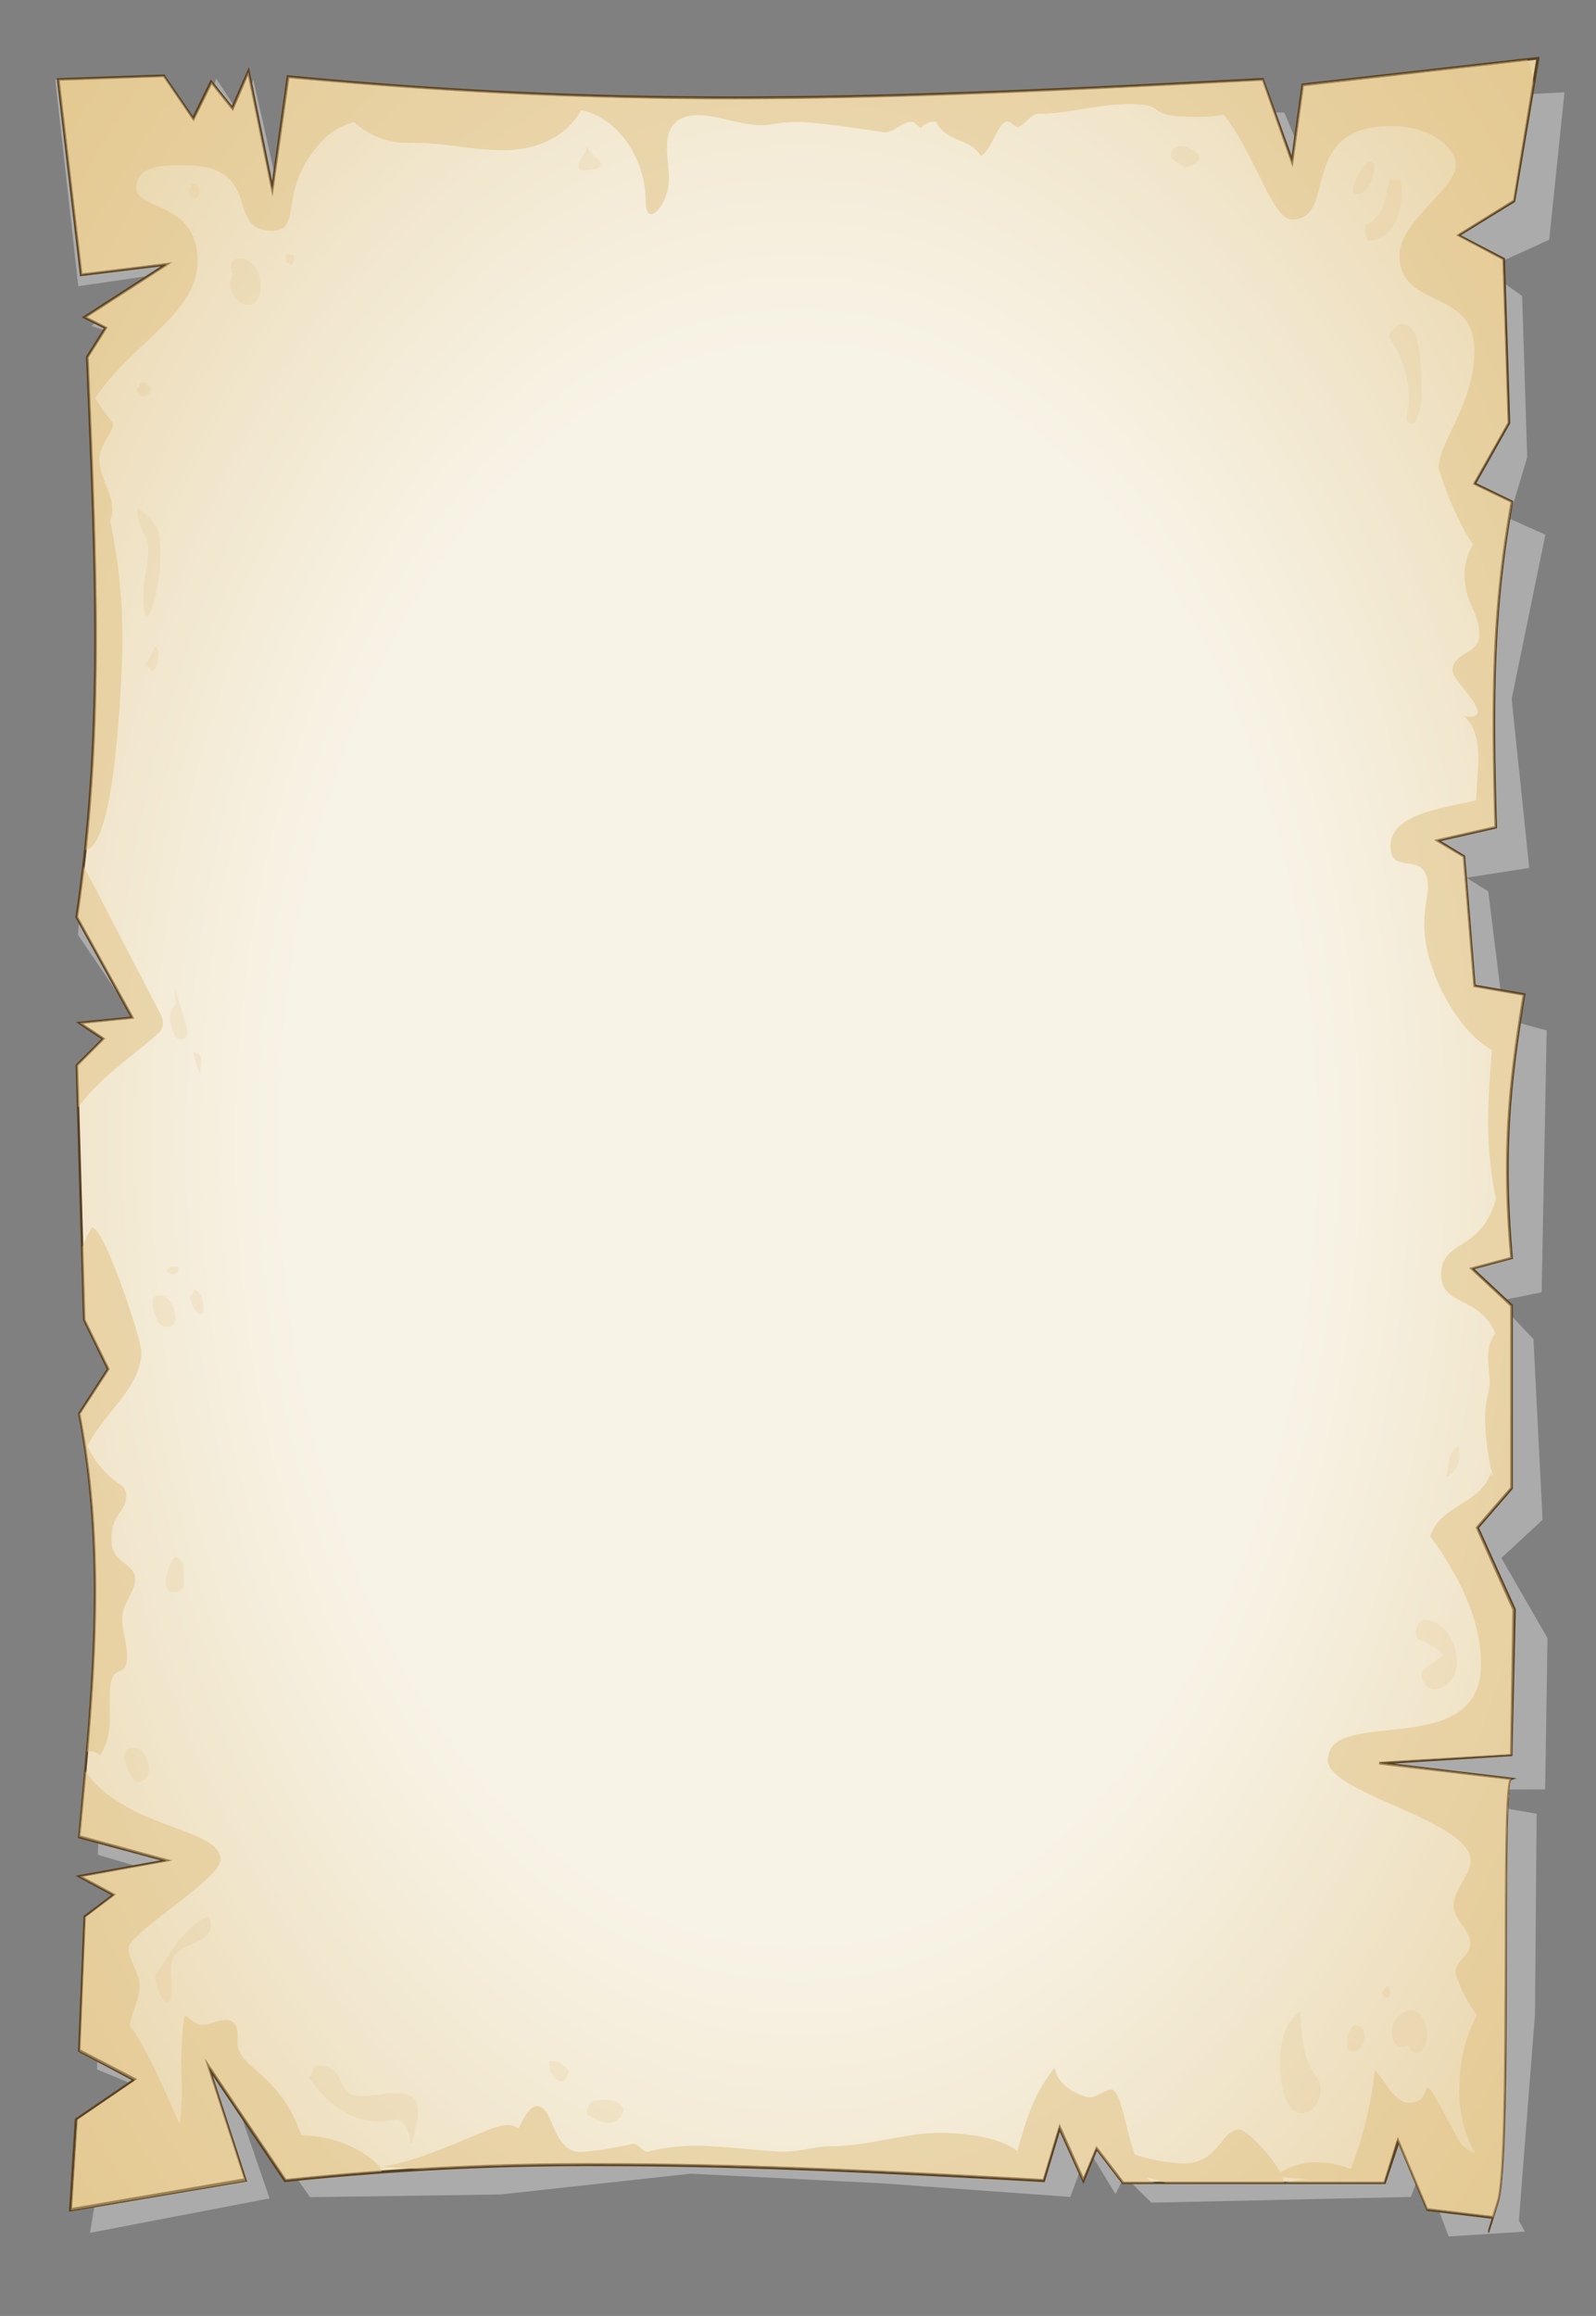 <svg xmlns="http://www.w3.org/2000/svg" xmlns:xlink="http://www.w3.org/1999/xlink" viewBox="0 0 216.87 314.63"><rect x="0" y="0" width="216.87" height="314.63" fill="#808080" stroke="none"/><defs><style>.cls-1{fill:none;}.cls-2{isolation:isolate;}.cls-3{mix-blend-mode:multiply;}.cls-4{fill:#ababab;}.cls-5{clip-path:url(#clip-path);}.cls-6{fill:#e0c080;}.cls-7{fill:#e0c181;}.cls-8{fill:#e1c182;}.cls-9{fill:#e1c283;}.cls-10{fill:#e1c285;}.cls-11{fill:#e1c386;}.cls-12{fill:#e2c387;}.cls-13{fill:#e2c488;}.cls-14{fill:#e2c589;}.cls-15{fill:#e2c58a;}.cls-16{fill:#e3c68c;}.cls-17{fill:#e3c68d;}.cls-18{fill:#e3c78e;}.cls-19{fill:#e3c78f;}.cls-20{fill:#e4c890;}.cls-21{fill:#e4c991;}.cls-22{fill:#e4c992;}.cls-23{fill:#e4ca94;}.cls-24{fill:#e5ca95;}.cls-25{fill:#e5cb96;}.cls-26{fill:#e5cb97;}.cls-27{fill:#e5cc98;}.cls-28{fill:#e6cd99;}.cls-29{fill:#e6cd9a;}.cls-30{fill:#e6ce9b;}.cls-31{fill:#e6ce9d;}.cls-32{fill:#e7cf9e;}.cls-33{fill:#e7cf9f;}.cls-34{fill:#e7d0a0;}.cls-35{fill:#e7d0a1;}.cls-36{fill:#e8d1a2;}.cls-37{fill:#e8d2a3;}.cls-38{fill:#e8d2a4;}.cls-39{fill:#e8d3a5;}.cls-40{fill:#e9d3a6;}.cls-41{fill:#e9d4a8;}.cls-42{fill:#e9d4a9;}.cls-43{fill:#e9d5aa;}.cls-44{fill:#ead5ab;}.cls-45{fill:#ead6ac;}.cls-46{fill:#ead6ad;}.cls-47{fill:#ead7ae;}.cls-48{fill:#ebd8af;}.cls-49{fill:#ebd8b0;}.cls-50{fill:#ebd9b1;}.cls-51{fill:#ebd9b2;}.cls-52{fill:#ecdab3;}.cls-53{fill:#ecdab4;}.cls-54{fill:#ecdbb5;}.cls-55{fill:#ecdbb7;}.cls-56{fill:#eddcb8;}.cls-57{fill:#eddcb9;}.cls-58{fill:#edddba;}.cls-59{fill:#edddbb;}.cls-60{fill:#eddebc;}.cls-61{fill:#eedebd;}.cls-62{fill:#eedfbe;}.cls-63{fill:#eedfbf;}.cls-64{fill:#eee0c0;}.cls-65{fill:#efe0c1;}.cls-66{fill:#efe1c2;}.cls-67{fill:#efe1c3;}.cls-68{fill:#efe2c4;}.cls-69{fill:#f0e2c5;}.cls-70{fill:#f0e3c6;}.cls-71{fill:#f0e3c7;}.cls-72{fill:#f0e4c8;}.cls-73{fill:#f0e4c9;}.cls-74{fill:#f1e5ca;}.cls-75{fill:#f1e5cb;}.cls-76{fill:#f1e6cc;}.cls-77{fill:#f1e6cd;}.cls-78{fill:#f2e7ce;}.cls-79{fill:#f2e7cf;}.cls-80{fill:#f2e8d0;}.cls-81{fill:#f2e8d1;}.cls-82{fill:#f2e9d2;}.cls-83{fill:#f3e9d3;}.cls-84{fill:#f3ead3;}.cls-85{fill:#f3ead4;}.cls-86{fill:#f3ebd5;}.cls-87{fill:#f3ebd6;}.cls-88{fill:#f4ecd7;}.cls-89{fill:#f4ecd8;}.cls-90{fill:#f4ecd9;}.cls-91{fill:#f4edda;}.cls-92{fill:#f4eddb;}.cls-93{fill:#f5eedc;}.cls-94{fill:#f5efdd;}.cls-95{fill:#f5efde;}.cls-96{fill:#f5efdf;}.cls-97{fill:#f6f0e0;}.cls-98{fill:#f6f0e1;}.cls-99{fill:#f6f1e1;}.cls-100{fill:#f6f1e2;}.cls-101{fill:#f6f1e3;}.cls-102{fill:#f6f2e4;}.cls-103{fill:#f7f2e4;}.cls-104{fill:#f7f2e5;}.cls-105{fill:#f7f3e6;}.cls-106{fill:#594224;}.cls-107{opacity:0.5;}.cls-108{opacity:0.2;}</style><clipPath id="clip-path" transform="translate(7.51 7.71)"><path class="cls-1" d="M.4,3.08,3.53,29.62l11.59-1.41L4,35.39l2.87,1.44-2.51,4C5.61,70.5,6.54,92.62,2.92,116.89l7.53,13.64-7.18.72,3.24,2.15L2.92,137l1,34.62,3.26,6.67-3.95,6.1c3.84,19.78,1.72,38.88,0,57.45l11.85,3.23L3.27,247.21l4.67,2.51-3.92,3-.75,18.23,7.54,3.94-7.89,5.39-.79,12.3,23.76-4-5-15.44L31.28,288.5c31.47-3.43,62.34-2.26,103,0l2.15-7.18,3.23,7.18,1.8-4.31,3.59,4.67h35.54l1.79-5.75,4,9.34,9,1.07s-1.65,5.46.72-2.15c1.86-6,.39-57,1.79-57.44l-18-2.16,18-1.07.36-19.75-5-11.13,4.66-5.38V169.66l-5.38-5,5.38-1.44c-1.2-13.52-.47-22.79,1.7-35.81l-6.73-1.17-1.43-17.59-3.59-2.16,7.9-1.79c-.53-18.2-.36-29.87,2.21-44.23L192.83,58l4.67-8.26-.71-22.26-6.11-3.23,7.54-4.67L201.45.21,169.5,3.8l-1.44,10.41L164.11,3.08C112.38,5.76,79.59,7.19,31.63,2.72L29.49,18,26.25,2,24.1,7,21.22,3.44l-2.44,5-4-5.84Z"/></clipPath></defs><g class="cls-2"><g id="Layer_2" data-name="Layer 2"><g id="Layer_1-2" data-name="Layer 1"><g class="cls-3"><polygon class="cls-4" points="7.51 10.84 10.64 38.88 22.54 37.14 12.41 44.28 16.32 45.55 13.59 49.74 15.05 75.25 12.82 100.97 10.59 126.99 19.72 140.48 13.14 142.28 16.98 143.4 11.52 146.87 13.45 181.72 17.66 188.5 12.36 194.5 14.22 223.23 13.3 251.98 24.75 255.34 13.99 258.52 19.26 259.77 13.61 262.77 13.19 281.13 22.58 285.04 14.34 290.9 12.22 303.34 36.63 298.66 31.37 283.35 42.14 298.49 67.96 298.13 93.88 295.3 119.83 296.61 145.44 298.46 147.84 291.94 151.58 298.06 152.8 295.63 156.47 299.24 191.71 298.46 193.27 294.34 196.85 303.83 207.21 303.17 206.39 301.67 208.58 273.64 208.8 246.4 189.71 243.15 209.96 243.1 210.28 222.55 204.01 211.66 209.61 206.47 208.37 181.92 203.49 176.77 209.48 175.56 210.17 139.99 204.37 138.4 202.23 121.1 199.27 119.24 207.8 117.91 205.41 94.96 209.99 72.64 205.03 70.42 207.52 62.13 206.83 40.21 201.73 36.57 210.51 32.57 212.59 12.54 179.92 14.24 179 26.08 174.53 15.3 148.04 14.72 121.09 15.39 94.17 14.18 67.23 13.73 39.49 10.78 38.18 27.53 34.43 10.83 32.67 15.72 29.38 10.67 27.12 17.55 22.79 11.83 7.51 10.84"/></g><g class="cls-5"><rect class="cls-6" x="7.91" y="7.92" width="201.05" height="298.78"/><polygon class="cls-6" points="108.44 6.92 209.96 6.92 209.96 307.69 6.91 307.69 6.91 6.92 108.44 6.92"/><polygon class="cls-7" points="108.44 6.92 209.96 6.92 209.96 307.69 6.91 307.69 6.91 6.92 108.44 6.92"/><polygon class="cls-8" points="108.44 6.92 209.96 6.92 209.96 307.69 6.91 307.69 6.91 6.92 108.44 6.92"/><polygon class="cls-9" points="108.44 6.92 209.96 6.92 209.96 307.69 6.91 307.69 6.91 6.92 108.44 6.92"/><polygon class="cls-10" points="108.44 6.92 209.96 6.92 209.96 307.69 6.91 307.69 6.91 6.92 108.44 6.92"/><polygon class="cls-11" points="108.44 6.92 209.96 6.92 209.96 307.69 6.91 307.69 6.91 6.92 108.44 6.92"/><polygon class="cls-12" points="108.44 6.92 209.96 6.92 209.96 307.69 6.91 307.69 6.91 6.92 108.44 6.92"/><polygon class="cls-13" points="108.44 6.92 209.96 6.92 209.96 307.69 6.91 307.69 6.91 6.92 108.44 6.92"/><polygon class="cls-14" points="108.44 6.92 209.96 6.92 209.96 307.69 6.91 307.69 6.91 6.92 108.44 6.92"/><polygon class="cls-15" points="108.44 6.92 209.96 6.92 209.96 307.69 6.91 307.69 6.91 6.92 108.44 6.92"/><polygon class="cls-16" points="108.44 6.92 209.96 6.92 209.96 307.69 6.91 307.69 6.91 6.92 108.44 6.92"/><polygon class="cls-17" points="108.44 6.92 209.96 6.92 209.96 307.69 6.91 307.69 6.91 6.92 108.44 6.92"/><polygon class="cls-18" points="108.44 6.92 209.96 6.92 209.96 307.69 6.91 307.69 6.91 6.92 108.44 6.92"/><polygon class="cls-19" points="108.44 6.92 209.96 6.92 209.96 307.69 6.91 307.69 6.91 6.92 108.44 6.92"/><polygon class="cls-20" points="108.44 6.92 209.96 6.92 209.96 307.69 6.91 307.69 6.91 6.92 108.44 6.92"/><polygon class="cls-21" points="108.44 6.92 209.96 6.92 209.96 307.69 6.91 307.69 6.91 6.92 108.44 6.92"/><polygon class="cls-22" points="108.44 6.92 209.96 6.92 209.96 307.69 6.91 307.69 6.91 6.92 108.44 6.92"/><polygon class="cls-23" points="108.44 6.92 209.96 6.92 209.96 307.69 6.91 307.69 6.91 6.92 108.44 6.92"/><polygon class="cls-24" points="108.44 6.92 209.96 6.92 209.96 307.69 6.91 307.69 6.91 6.92 108.44 6.92"/><polygon class="cls-25" points="108.44 6.92 209.96 6.92 209.96 307.69 6.91 307.69 6.91 6.92 108.44 6.92"/><polygon class="cls-26" points="108.44 6.92 209.96 6.92 209.96 307.69 6.91 307.69 6.91 6.92 108.44 6.92"/><polygon class="cls-27" points="108.44 6.92 209.96 6.92 209.96 307.69 6.91 307.69 6.91 6.92 108.44 6.92"/><polygon class="cls-28" points="108.44 6.92 209.96 6.92 209.96 307.69 6.91 307.69 6.91 6.92 108.44 6.92"/><polygon class="cls-29" points="108.44 6.92 209.96 6.92 209.96 307.69 6.91 307.69 6.91 6.92 108.44 6.92"/><path class="cls-30" d="M100.93-.79H202.45v297.6h4.75q-2.32,3.93-4.75,7.69V300H-.6v4.52q-2.43-3.76-4.75-7.69H-.6Z" transform="translate(7.51 7.71)"/><path class="cls-31" d="M100.93-.79H202.45v296.6h4q-2.3,3.92-4.72,7.65V300H.08v3.48q-2.41-3.73-4.72-7.65h4V-.79Z" transform="translate(7.51 7.71)"/><path class="cls-32" d="M100.93-.79H201.09v-6q2.4,3.72,4.69,7.6h-3.33v294h3.33q-2.28,3.89-4.69,7.59V300H.76v2.43q-2.4-3.71-4.69-7.59H-.6V.81H-3.93Q-1.65-3.07.76-6.79v6Z" transform="translate(7.51 7.71)"/><path class="cls-33" d="M100.93-.79h99.48V-5.74q2.4,3.69,4.66,7.54h-2.62v292h2.62q-2.26,3.85-4.66,7.54V300H1.44v1.38q-2.38-3.67-4.66-7.54H-.6V1.8H-3.22Q-1-2.06,1.44-5.74v5Z" transform="translate(7.51 7.71)"/><path class="cls-34" d="M100.93-.79h98.8v-3.9q4.76,7.32,9,15.32h-6.31V285h6.31q-4.29,8-9,15.31V300H2.12v.33Q-2.62,293-6.9,285H-.6V10.63H-6.9q4.26-8,9-15.32v3.9Z" transform="translate(7.51 7.71)"/><path class="cls-35" d="M100.93-.79h98.13V-3.65c3.13,4.85,6.13,9.93,8.95,15.21h-5.56v272.5H208c-2.82,5.29-5.82,10.36-8.95,15.21-1.57,2.42-3.18,4.79-4.82,7.09V300H7.62v6.38c-1.65-2.3-3.25-4.67-4.83-7.09Q-1.92,292-6.16,284.06H-.6V11.56H-6.16q4.25-7.92,9-15.21V-.79Z" transform="translate(7.51 7.71)"/><path class="cls-36" d="M100.93-.79h97.45V-2.6q4.68,7.22,8.89,15.11h-4.82V283.12h4.82q-4.2,7.88-8.89,15.1-2.34,3.61-4.79,7V300H8.26v5.29q-2.45-3.43-4.79-7Q-1.2,291-5.42,283.12H-.6V12.51H-5.42Q-1.2,4.62,3.47-2.6V-.79Z" transform="translate(7.51 7.71)"/><path class="cls-37" d="M100.93-.79H197.7v-.76q4.63,7.16,8.83,15h-4.08V282.18h4.08q-4.18,7.81-8.83,15c-1.55,2.38-3.13,4.72-4.75,7V300H8.9v4.19c-1.62-2.27-3.2-4.61-4.75-7q-4.65-7.17-8.83-15H-.6V13.45H-4.68q4.19-7.83,8.83-15v.76Z" transform="translate(7.51 7.71)"/><path class="cls-38" d="M100.93-.79H192.3V-7.45c1.61,2.26,3.19,4.57,4.72,6.94q4.62,7.13,8.77,14.9h-3.34V281.24h3.34Q201.65,289,197,296.13c-1.53,2.37-3.11,4.69-4.72,6.95V300H9.55v3.1q-2.42-3.39-4.72-6.95Q.22,289-3.94,281.24H-.6V14.39H-3.94Q.22,6.62,4.83-.51,7.14-4.07,9.55-7.45V-.79Z" transform="translate(7.51 7.71)"/><path class="cls-39" d="M100.93-.79h90.73V-6.36q2.4,3.36,4.69,6.9,4.58,7.07,8.71,14.79h-2.61v265h2.61q-4.12,7.72-8.71,14.79-2.29,3.54-4.69,6.9v-2H10.19v2c-1.59-2.24-3.16-4.54-4.68-6.9Q.92,288-3.21,280.29H-.6v-265H-3.21Q.92,7.62,5.51.54C7-1.82,8.6-4.12,10.19-6.36V-.79Z" transform="translate(7.51 7.71)"/><path class="cls-40" d="M100.93-.79H191V-5.26c1.59,2.22,3.14,4.51,4.66,6.85,3,4.67,5.91,9.58,8.64,14.68h-1.86V279.35h1.86Q200.22,287,195.67,294q-2.28,3.51-4.66,6.84V300H10.84v.9Q8.46,297.55,6.19,294q-4.56-7-8.65-14.69H-.6V16.27H-2.46c2.73-5.1,5.61-10,8.65-14.68C7.7-.75,9.25-3,10.84-5.26V-.79Z" transform="translate(7.51 7.71)"/><path class="cls-41" d="M100.93-.79h89.44V-4.17q2.35,3.32,4.62,6.8,4.51,7,8.59,14.58h-1.13v261.2h1.13Q199.52,286,195,293c-3,4.64-6.16,9.07-9.45,13.25V300H16.31v6.26C13,302.06,9.87,297.63,6.87,293S1,283.48-1.72,278.41H-.6V17.21H-1.72Q2.34,9.61,6.87,2.63q2.25-3.48,4.61-6.8V-.79Z" transform="translate(7.51 7.71)"/><path class="cls-42" d="M100.93-.79h88.79V-3.07q2.35,3.29,4.59,6.75,4.49,6.91,8.52,14.47h-.38V277.47h.38q-4,7.54-8.52,14.48t-9.38,13.15V300h-168v5.12Q12,298.88,7.54,292T-1,277.47H-.6V18.15H-1q4-7.54,8.52-14.47c1.5-2.31,3-4.56,4.59-6.75V-.79Z" transform="translate(7.51 7.71)"/><path class="cls-43" d="M100.93-.79h88.15V-2q2.32,3.27,4.55,6.69,4.45,6.87,8.47,14.38c1.33,2.5,2.63,5,3.89,7.64h-3.54V268.88H206q-1.89,3.9-3.89,7.65-4,7.5-8.47,14.37T184.33,304v-4H17.53v4q-4.86-6.18-9.31-13.06T-.24,276.53q-2-3.75-3.89-7.65H-.6V26.74H-4.13c1.25-2.6,2.55-5.14,3.89-7.64q4-7.5,8.46-14.38Q10.44,1.3,12.77-2V-.79Z" transform="translate(7.51 7.71)"/><path class="cls-44" d="M100.93-.79h82.78v-6.4q4.83,6.14,9.25,13A209.25,209.25,0,0,1,208.85,35.5h-6.4V260.12h6.4A208.71,208.71,0,0,1,193,289.85q-4.43,6.82-9.25,13V300H18.14v2.84q-4.82-6.15-9.24-13A206.71,206.71,0,0,1-7,260.12H-.6V35.5H-7A207.24,207.24,0,0,1,8.9,5.77q4.41-6.81,9.24-13v6.4Z" transform="translate(7.51 7.71)"/><path class="cls-45" d="M100.93-.79H183.1V-6Q187.89,0,192.28,6.82a206.7,206.7,0,0,1,15.77,29.51h-5.6v223h5.6a207.78,207.78,0,0,1-15.77,29.51q-4.38,6.76-9.18,12.87V300H18.75v1.7q-4.78-6.1-9.17-12.87A206.81,206.81,0,0,1-6.2,259.3H-.6v-223H-6.2A205.73,205.73,0,0,1,9.58,6.82Q14,.06,18.75-6V-.79Z" transform="translate(7.51 7.71)"/><path class="cls-46" d="M100.93-.79h81.56V-4.91q4.75,6.06,9.11,12.78a205.19,205.19,0,0,1,15.66,29.29h-4.81V258.47h4.81a205.19,205.19,0,0,1-15.66,29.29q-4.35,6.72-9.11,12.77V300H19.36v.55q-4.75-6-9.11-12.77A205.19,205.19,0,0,1-5.41,258.47H-.6V37.16H-5.41A205.19,205.19,0,0,1,10.25,7.87Q14.6,1.15,19.36-4.91V-.79Z" transform="translate(7.51 7.71)"/><path class="cls-47" d="M100.93-.79h80.95v-3q4.73,6,9,12.68A203.18,203.18,0,0,1,206.46,38h-4V257.64h4a202.65,202.65,0,0,1-15.54,29.07q-4.32,6.68-9,12.68c-1.57,2-3.17,3.95-4.8,5.83V300H24.78v5.24c-1.64-1.88-3.24-3.83-4.81-5.83q-4.71-6-9-12.68A202.65,202.65,0,0,1-4.61,257.64h4V38h-4A203.18,203.18,0,0,1,10.93,8.91q4.32-6.66,9-12.68v3Z" transform="translate(7.51 7.71)"/><path class="cls-48" d="M100.93-.79h80.34V-2.62q4.68,6,9,12.58a201.67,201.67,0,0,1,15.43,28.85h-3.22v218h3.22a201.26,201.26,0,0,1-15.43,28.86q-4.28,6.61-9,12.58-2.34,3-4.77,5.79V300H25.35V304q-2.43-2.81-4.77-5.79-4.68-6-9-12.58A201.22,201.22,0,0,1-3.81,256.81H-.6v-218H-3.81A201.64,201.64,0,0,1,11.61,10q4.29-6.62,9-12.58V-.79Z" transform="translate(7.51 7.71)"/><path class="cls-49" d="M100.93-.79h79.73v-.69q4.65,5.91,8.9,12.48a199.79,199.79,0,0,1,15.31,28.64h-2.42V256h2.42a199.13,199.13,0,0,1-15.31,28.63q-4.25,6.57-8.9,12.49-2.31,3-4.73,5.74V300h-150v2.87c-1.61-1.86-3.18-3.77-4.73-5.74q-4.65-5.91-8.9-12.49A201.13,201.13,0,0,1-3,256H-.6V39.64H-3A201.8,201.8,0,0,1,12.29,11q4.25-6.55,8.9-12.48v.69Z" transform="translate(7.51 7.71)"/><path class="cls-50" d="M100.93-.79h74.42V-6c1.6,1.84,3.17,3.75,4.7,5.7q4.6,5.86,8.84,12.39a200.13,200.13,0,0,1,15.19,28.41h-1.63v214.7h1.63a199.59,199.59,0,0,1-15.19,28.41q-4.23,6.53-8.84,12.4-2.3,2.92-4.7,5.7V300H26.5v1.69q-2.4-2.78-4.7-5.7-4.61-5.88-8.83-12.4A198.59,198.59,0,0,1-2.22,255.16H-.6V40.46H-2.22A199.12,199.12,0,0,1,13,12.05Q17.18,5.54,21.8-.34C23.33-2.29,24.9-4.2,26.5-6V-.79Z" transform="translate(7.51 7.71)"/><path class="cls-51" d="M100.93-.79h73.85V-4.86q2.39,2.75,4.66,5.66,4.58,5.82,8.77,12.3a197.58,197.58,0,0,1,15.07,28.19h-.83v213h.83a197.16,197.16,0,0,1-15.07,28.2,156.73,156.73,0,0,1-18.27,23.26V300h-138v5.81a156.07,156.07,0,0,1-18.27-23.26,198.17,198.17,0,0,1-15.07-28.2H-.6v-213h-.83A198.59,198.59,0,0,1,13.64,13.1Q17.84,6.63,22.41.8C23.93-1.14,25.49-3,27.07-4.86V-.79Z" transform="translate(7.51 7.71)"/><path class="cls-52" d="M100.93-.79h73.28V-3.67c1.57,1.81,3.11,3.69,4.62,5.61,3,3.85,5.93,7.93,8.7,12.2a197.2,197.2,0,0,1,15,28h0V253.51h0a197.08,197.08,0,0,1-15,28,154.83,154.83,0,0,1-18.13,23.08V300H32.45v4.58a154.83,154.83,0,0,1-18.13-23.08,196,196,0,0,1-14.95-28h0V42.12h0a196.16,196.16,0,0,1,15-28C17.09,9.87,20,5.79,23,1.94c1.51-1.92,3.06-3.8,4.63-5.61V-.79Z" transform="translate(7.51 7.71)"/><path class="cls-53" d="M100.93-.79h67.94V-7.71a154.06,154.06,0,0,1,18,22.9A193.12,193.12,0,0,1,201.69,43q3.27,7.48,6.09,15.46h-5.33v178.8h5.33q-2.81,8-6.09,15.47a193.65,193.65,0,0,1-14.84,27.76,154.06,154.06,0,0,1-18,22.9V300H33v3.36a154.72,154.72,0,0,1-18-22.9A194.65,194.65,0,0,1,.16,252.68q-3.28-7.49-6.08-15.47H-.6V58.41H-5.92Q-3.13,50.45.16,43A194.11,194.11,0,0,1,15,15.19,154.72,154.72,0,0,1,33-7.71V-.79Z" transform="translate(7.51 7.71)"/><path class="cls-54" d="M100.93-.79h67.4v-5.7a152.27,152.27,0,0,1,17.84,22.73A192.6,192.6,0,0,1,200.9,43.78c2.16,4.94,4.18,10.07,6,15.34h-4.49V236.51h4.49q-2.79,7.91-6,15.34a193.14,193.14,0,0,1-14.73,27.54,152.17,152.17,0,0,1-17.84,22.72V300H33.52v2.13a152.82,152.82,0,0,1-17.84-22.72A192.11,192.11,0,0,1,1,251.85q-3.25-7.42-6-15.34H-.6V59.12H-5.08c1.85-5.27,3.87-10.4,6-15.34A191.57,191.57,0,0,1,15.68,16.24,152.92,152.92,0,0,1,33.52-6.49v5.7Z" transform="translate(7.51 7.71)"/><path class="cls-55" d="M100.93-.79h66.86V-5.26A152.15,152.15,0,0,1,185.5,17.28,191.56,191.56,0,0,1,200.1,44.6q3.22,7.36,6,15.22h-3.64v176h3.64q-2.76,7.84-6,15.22a191.56,191.56,0,0,1-14.6,27.32,151.63,151.63,0,0,1-17.71,22.54V300H34.05v.9a151.59,151.59,0,0,1-17.7-22.54A191.56,191.56,0,0,1,1.75,251q-3.22-7.36-6-15.22H-.6v-176H-4.24q2.76-7.84,6-15.22a191.56,191.56,0,0,1,14.6-27.32A152.1,152.1,0,0,1,34.05-5.26V-.79Z" transform="translate(7.51 7.71)"/><path class="cls-56" d="M100.93-.79h66.33V-4a150.35,150.35,0,0,1,17.56,22.36,190.05,190.05,0,0,1,14.49,27.1q3.19,7.31,5.94,15.1h-2.8V235.1h2.8q-2.75,7.78-5.94,15.1a189.93,189.93,0,0,1-14.49,27.09,151,151,0,0,1-17.56,22.37c-1.57,1.64-3.18,3.23-4.81,4.76V300H39.4v4.44c-1.62-1.53-3.23-3.12-4.81-4.76A151,151,0,0,1,17,277.29,190.94,190.94,0,0,1,2.54,250.2q-3.19-7.32-5.94-15.1H-.6V60.53H-3.4q2.74-7.78,5.94-15.1A190.05,190.05,0,0,1,17,18.33,150.35,150.35,0,0,1,34.59-4V-.79Z" transform="translate(7.51 7.71)"/><path class="cls-57" d="M100.93-.79h65.79v-2a148.46,148.46,0,0,1,17.42,22.18c10.65,16.43,19.26,36,25.22,57.73h-6.91v141.4h6.91c-6,21.73-14.57,41.3-25.22,57.74a149,149,0,0,1-17.42,22.18q-2.34,2.44-4.77,4.72V300H39.9v3.17c-1.61-1.52-3.21-3.09-4.77-4.72a149.62,149.62,0,0,1-17.42-22.18c-10.65-16.44-19.27-36-25.22-57.74H-.6V77.11H-7.51c5.95-21.73,14.57-41.3,25.22-57.73A149.11,149.11,0,0,1,35.13-2.8v2Z" transform="translate(7.51 7.71)"/><path class="cls-58" d="M100.93-.79h65.26v-.79a148.2,148.2,0,0,1,17.27,22c10.57,16.3,19.11,35.71,25,57.27h-6V217.94h6c-5.91,21.55-14.45,41-25,57.27a148.1,148.1,0,0,1-17.27,22,121,121,0,0,1-9.63,9V300H45.29v6.24a121,121,0,0,1-9.63-9,148.76,148.76,0,0,1-17.27-22C7.83,258.9-.72,239.49-6.63,217.94h6V77.69h-6c5.91-21.56,14.46-41,25-57.27a148.86,148.86,0,0,1,17.27-22v.79Z" transform="translate(7.51 7.71)"/><path class="cls-59" d="M100.93-.79h60V-5c1.58,1.49,3.16,3,4.69,4.65a146.49,146.49,0,0,1,17.14,21.82c10.47,16.16,19,35.41,24.81,56.79h-5.15v139.1h5.15c-5.86,21.38-14.34,40.63-24.81,56.8A146.91,146.91,0,0,1,165.65,296a119,119,0,0,1-9.54,8.95V300H45.74v4.94A119,119,0,0,1,36.2,296a146.21,146.21,0,0,1-17.13-21.81C8.59,258,.12,238.74-5.74,217.36H-.6V78.26H-5.74C.12,56.88,8.59,37.63,19.07,21.47A145.79,145.79,0,0,1,36.2-.35C37.74-2,39.3-3.51,40.9-5V-.79Z" transform="translate(7.51 7.71)"/><path class="cls-60" d="M100.93-.79h59.53V-3.73c1.58,1.48,3.13,3,4.66,4.61a146.28,146.28,0,0,1,17,21.63c10.38,16,18.79,35.13,24.6,56.33h-4.26v138h4.26c-5.81,21.2-14.22,40.29-24.6,56.32a146.38,146.38,0,0,1-17,21.64,120.6,120.6,0,0,1-9.47,8.87V300H46.2v3.64a118.75,118.75,0,0,1-9.46-8.87,145.77,145.77,0,0,1-17-21.64C9.36,257.08,1,238-4.86,216.79H-.6V78.84H-4.86C1,57.64,9.36,38.55,19.74,22.51A145.67,145.67,0,0,1,36.74.88c1.52-1.6,3.08-3.13,4.66-4.61V-.79Z" transform="translate(7.51 7.71)"/><path class="cls-61" d="M100.93-.79h54.26V-6.7a120.66,120.66,0,0,1,9.39,8.8,144.34,144.34,0,0,1,16.85,21.46c10.3,15.9,18.64,34.83,24.4,55.86h-3.38V216.21h3.38c-5.76,21-14.1,40-24.4,55.85a143.83,143.83,0,0,1-16.85,21.46,116.93,116.93,0,0,1-9.39,8.8V300H46.66v2.34a116.93,116.93,0,0,1-9.39-8.8,144.48,144.48,0,0,1-16.85-21.46C10.12,256.17,1.78,237.23-4,216.21H-.6V79.42H-4c5.76-21,14.1-40,24.4-55.86A145,145,0,0,1,37.27,2.1a120.66,120.66,0,0,1,9.39-8.8V-.79Z" transform="translate(7.51 7.71)"/><path class="cls-62" d="M100.93-.79h53.81V-5.4A118.57,118.57,0,0,1,164,3.33a142.45,142.45,0,0,1,16.71,21.28C191,40.37,199.23,59.15,204.94,80h-2.49V215.63h2.49c-5.71,20.85-14,39.62-24.19,55.39A142.36,142.36,0,0,1,164,292.29a116.72,116.72,0,0,1-9.3,8.73v-1H47.12v1a116.83,116.83,0,0,1-9.31-8.73A143,143,0,0,1,21.1,271C10.88,255.25,2.62,236.48-3.1,215.63H-.6V80H-3.1c5.72-20.84,14-39.62,24.2-55.38A143.1,143.1,0,0,1,37.81,3.33,118.69,118.69,0,0,1,47.12-5.4V-.79Z" transform="translate(7.51 7.71)"/><path class="cls-63" d="M100.93-.79h53.35V-4.1a118.5,118.5,0,0,1,9.23,8.66,143,143,0,0,1,16.57,21.09c10.12,15.63,18.32,34.25,24,54.91h-1.61v134.5h1.61c-5.66,20.67-13.86,39.28-24,54.91a141.91,141.91,0,0,1-16.57,21.09,116.62,116.62,0,0,1-9.23,8.66q-2.39,2-4.82,3.81V300H52.4v3.55c-1.64-1.21-3.24-2.48-4.83-3.81a116.62,116.62,0,0,1-9.23-8.66A141.21,141.21,0,0,1,21.78,270c-10.13-15.63-18.32-34.24-24-54.91H-.6V80.56H-2.21c5.67-20.66,13.86-39.28,24-54.91A142.24,142.24,0,0,1,38.34,4.56,118.5,118.5,0,0,1,47.57-4.1V-.79Z" transform="translate(7.51 7.71)"/><path class="cls-64" d="M100.93-.79h52.89v-2A114.5,114.5,0,0,1,163,5.78,141.14,141.14,0,0,1,179.4,26.7c10,15.5,18.16,34,23.78,54.44h-.73V214.48h.73c-5.62,20.49-13.74,39-23.78,54.44s-22,28-35.28,36.71V300H57.73v5.65C44.45,297,32.5,284.42,22.46,268.92S4.29,235-1.33,214.48H-.6V81.14h-.73C4.29,60.65,12.42,42.2,22.46,26.7A139.79,139.79,0,0,1,38.88,5.78,114.5,114.5,0,0,1,48-2.79v2Z" transform="translate(7.51 7.71)"/><path class="cls-65" d="M100.93-.79h52.44v-.7A116,116,0,0,1,162.44,7a139.86,139.86,0,0,1,16.28,20.74c9.95,15.36,18,33.65,23.57,54a239.93,239.93,0,0,1,6.42,31.87h-6.26V182h6.26a239.76,239.76,0,0,1-6.42,31.88c-5.56,20.31-13.62,38.6-23.57,54s-21.81,27.79-35,36.39V300H58.1v4.29c-13.16-8.6-25-21-35-36.39s-18-33.66-23.57-54A238.18,238.18,0,0,1-6.85,182H-.6V113.59H-6.85A238.34,238.34,0,0,1-.44,81.72c5.56-20.32,13.62-38.61,23.57-54A139.25,139.25,0,0,1,39.42,7a112.58,112.58,0,0,1,9.07-8.5v.7Z" transform="translate(7.51 7.71)"/><path class="cls-66" d="M100.93-.79h42.44V-7.28c13,8.52,24.8,20.84,34.67,36.07s17.85,33.37,23.37,53.5a237.47,237.47,0,0,1,6.35,31.6h-5.31v67.85h5.31a237.64,237.64,0,0,1-6.35,31.59c-5.52,20.14-13.51,38.27-23.37,53.5s-21.62,27.55-34.67,36.07V300H58.47v2.92c-13-8.52-24.79-20.84-34.66-36.07S6,233.47.44,213.33a239.24,239.24,0,0,1-6.36-31.59H-.6V113.89H-5.92A239.07,239.07,0,0,1,.44,82.29C6,62.16,13.94,44,23.81,28.79S45.43,1.24,58.47-7.28V-.79Z" transform="translate(7.51 7.71)"/><path class="cls-67" d="M100.93-.79H143V-5.92c12.94,8.45,24.58,20.66,34.36,35.76C196.92,60,209,101.74,209,147.81s-12.1,87.79-31.66,118c-9.78,15.1-21.42,27.32-34.36,35.76V300H58.85v1.56c-12.93-8.44-24.58-20.66-34.36-35.76-19.56-30.18-31.66-71.9-31.66-118S4.93,60,24.49,29.84C34.27,14.74,45.92,2.53,58.85-5.92V-.79Z" transform="translate(7.51 7.71)"/><path class="cls-68" d="M100.93-.79h41.7V-4.55C155.44,3.81,167,15.92,176.69,30.88c19.38,29.93,31.37,71.27,31.37,116.93s-12,87-31.37,116.93c-9.7,15-21.24,27.07-34.06,35.44V300H59.22v.2c-12.82-8.37-24.36-20.48-34-35.44C5.78,234.81-6.21,193.47-6.21,147.81s12-87,31.38-116.93c9.69-15,21.23-27.07,34.05-35.43V-.79Z" transform="translate(7.51 7.71)"/><path class="cls-69" d="M100.93-.79h41.33v-2.4C155,5.1,166.4,17.1,176,31.93c19.21,29.66,31.09,70.63,31.09,115.88S195.22,234,176,263.69c-9.61,14.83-21,26.83-33.75,35.12a85.24,85.24,0,0,1-9.76,5.51V300H69.35v4.34a85.12,85.12,0,0,1-9.75-5.51c-12.71-8.29-24.15-20.29-33.75-35.12C6.63,234-5.25,193.06-5.25,147.81S6.63,61.59,25.85,31.93C35.45,17.1,46.89,5.1,59.6-3.19v2.4Z" transform="translate(7.51 7.71)"/><path class="cls-70" d="M100.93-.79h40.95v-1C154.47,6.39,165.81,18.28,175.33,33c19,29.39,30.82,70,30.82,114.83s-11.78,85.45-30.82,114.84c-9.52,14.69-20.86,26.58-33.45,34.8a80.27,80.27,0,0,1-19.75,9.46V300H79.72v6.93A80.27,80.27,0,0,1,60,297.45c-12.59-8.22-23.93-20.11-33.45-34.8-19-29.39-30.81-70-30.81-114.84S7.48,62.37,26.52,33C36,18.28,47.38,6.39,60-1.83v1Z" transform="translate(7.51 7.71)"/><path class="cls-71" d="M100.93-.79h31V-5.87a84.48,84.48,0,0,1,9.58,5.41C154,7.68,165.22,19.46,174.65,34c18.87,29.12,30.54,69.35,30.54,113.78s-11.67,84.67-30.54,113.79c-9.43,14.56-20.67,26.34-33.14,34.49a79.86,79.86,0,0,1-19.57,9.37V300h-42v5.48a79.86,79.86,0,0,1-19.57-9.37c-12.47-8.15-23.71-19.93-33.14-34.49C8.33,232.48-3.33,192.25-3.33,147.81S8.33,63.15,27.2,34C36.63,19.46,47.87,7.68,60.34-.46a84.48,84.48,0,0,1,9.58-5.41V-.79Z" transform="translate(7.51 7.71)"/><path class="cls-72" d="M100.93-.79h30.72V-4.46A84.32,84.32,0,0,1,141.13.9C153.49,9,164.62,20.65,174,35.07c18.7,28.85,30.26,68.71,30.26,112.74S192.67,231.7,174,260.55c-9.35,14.43-20.48,26.1-32.83,34.17A78.78,78.78,0,0,1,121.75,304v-4H80.11v4a78.61,78.61,0,0,1-19.39-9.29C48.36,286.65,37.23,275,27.88,260.55,9.19,231.7-2.38,191.84-2.38,147.81S9.19,63.92,27.88,35.07C37.22,20.65,48.36,9,60.72.9a82.71,82.71,0,0,1,9.49-5.36V-.79Z" transform="translate(7.51 7.71)"/><path class="cls-73" d="M100.93-.79h20.62V-6.94a78.43,78.43,0,0,1,19.21,9.21c12.25,8,23.27,19.56,32.53,33.85,18.52,28.59,30,68.07,30,111.69,0,87.24-45.82,158-102.34,158S-1.42,235.05-1.42,147.81c0-43.62,11.46-83.1,30-111.69C37.82,21.83,48.85,10.26,61.09,2.27A78.43,78.43,0,0,1,80.3-6.94V-.79Z" transform="translate(7.51 7.71)"/><path class="cls-74" d="M100.93-.79h20.43v-4.7a77.67,77.67,0,0,1,19,9.12c12.13,7.92,23.05,19.38,32.23,33.54C191,65.48,202.31,104.6,202.31,147.81c0,86.42-45.39,156.48-101.38,156.48S-.46,234.23-.46,147.81c0-43.21,11.35-82.33,29.7-110.64C38.41,23,49.33,11.55,61.46,3.63a77.85,77.85,0,0,1,19-9.12v4.7Z" transform="translate(7.51 7.71)"/><path class="cls-75" d="M100.93-7.19c55.46,0,100.42,69.4,100.42,155s-45,155-100.42,155S.5,233.42.5,147.81,45.46-7.19,100.93-7.19Z" transform="translate(7.51 7.71)"/><path class="cls-76" d="M100.93-5.71c54.93,0,99.46,68.74,99.46,153.52s-44.53,153.52-99.46,153.52S1.46,232.6,1.46,147.81,46-5.71,100.93-5.71Z" transform="translate(7.51 7.71)"/><path class="cls-77" d="M100.93-4.23c54.4,0,98.51,68.07,98.51,152s-44.11,152-98.51,152-98.51-68.07-98.51-152S46.52-4.23,100.93-4.23Z" transform="translate(7.51 7.71)"/><path class="cls-78" d="M100.93-2.75c53.87,0,97.54,67.41,97.54,150.56S154.8,298.37,100.93,298.37,3.38,231,3.38,147.81,47.05-2.75,100.93-2.75Z" transform="translate(7.51 7.71)"/><path class="cls-79" d="M100.93-1.27c53.34,0,96.59,66.75,96.59,149.08s-43.25,149.08-96.59,149.08S4.33,230.15,4.33,147.81,47.58-1.27,100.93-1.27Z" transform="translate(7.51 7.71)"/><path class="cls-80" d="M100.93.21c52.81,0,95.63,66.08,95.63,147.6s-42.82,147.6-95.63,147.6S5.29,229.33,5.29,147.81,48.11.21,100.93.21Z" transform="translate(7.51 7.71)"/><path class="cls-81" d="M100.93,1.69c52.28,0,94.67,65.42,94.67,146.12s-42.39,146.12-94.67,146.12S6.25,228.51,6.25,147.81,48.64,1.69,100.93,1.69Z" transform="translate(7.51 7.71)"/><path class="cls-82" d="M100.93,3.17c51.75,0,93.71,64.76,93.71,144.64s-42,144.65-93.71,144.65S7.21,227.7,7.21,147.81,49.17,3.17,100.93,3.17Z" transform="translate(7.51 7.71)"/><path class="cls-83" d="M100.93,4.65c51.22,0,92.75,64.1,92.75,143.16S152.15,291,100.93,291,8.17,226.88,8.17,147.81,49.7,4.65,100.93,4.65Z" transform="translate(7.51 7.71)"/><path class="cls-84" d="M100.93,6.13c50.69,0,91.79,63.43,91.79,141.68s-41.1,141.68-91.79,141.68S9.13,226.06,9.13,147.81,50.23,6.13,100.93,6.13Z" transform="translate(7.51 7.71)"/><path class="cls-85" d="M100.93,7.61c50.16,0,90.83,62.77,90.83,140.2S151.09,288,100.93,288s-90.84-62.77-90.84-140.2S50.76,7.61,100.93,7.61Z" transform="translate(7.51 7.71)"/><path class="cls-86" d="M100.93,9.09c49.63,0,89.87,62.11,89.87,138.72s-40.24,138.72-89.87,138.72S11,224.42,11,147.81,51.29,9.09,100.93,9.09Z" transform="translate(7.51 7.71)"/><path class="cls-87" d="M100.93,10.57c49.11,0,88.92,61.45,88.92,137.24S150,285.05,100.93,285.05,12,223.61,12,147.81,51.82,10.57,100.93,10.57Z" transform="translate(7.51 7.71)"/><path class="cls-88" d="M100.93,12.05c48.58,0,88,60.78,88,135.76s-39.38,135.76-88,135.76S13,222.79,13,147.81,52.35,12.05,100.93,12.05Z" transform="translate(7.51 7.71)"/><path class="cls-89" d="M100.93,13.53c48,0,87,60.12,87,134.28s-39,134.29-87,134.29-87-60.13-87-134.29S52.88,13.53,100.93,13.53Z" transform="translate(7.51 7.71)"/><path class="cls-90" d="M100.93,15c47.52,0,86,59.46,86,132.8s-38.52,132.81-86,132.81S14.88,221.16,14.88,147.81,53.4,15,100.93,15Z" transform="translate(7.51 7.71)"/><path class="cls-91" d="M100.93,16.49c47,0,85.08,58.79,85.08,131.32s-38.09,131.32-85.08,131.32S15.84,220.34,15.84,147.81,53.94,16.49,100.93,16.49Z" transform="translate(7.51 7.71)"/><path class="cls-92" d="M100.93,18c46.46,0,84.12,58.13,84.12,129.84s-37.66,129.84-84.12,129.84S16.8,219.52,16.8,147.81,54.46,18,100.93,18Z" transform="translate(7.51 7.71)"/><path class="cls-93" d="M100.93,19.45c45.93,0,83.16,57.47,83.16,128.36s-37.23,128.36-83.16,128.36S17.76,218.71,17.76,147.81,55,19.45,100.93,19.45Z" transform="translate(7.51 7.71)"/><path class="cls-93" d="M100.93,20.93c45.4,0,82.2,56.81,82.2,126.88s-36.8,126.89-82.2,126.89S18.72,217.89,18.72,147.81,55.52,20.93,100.93,20.93Z" transform="translate(7.51 7.71)"/><path class="cls-94" d="M100.93,22.41c44.87,0,81.24,56.15,81.24,125.4s-36.37,125.4-81.24,125.4-81.25-56.14-81.25-125.4S56.05,22.41,100.93,22.41Z" transform="translate(7.51 7.71)"/><path class="cls-95" d="M100.93,23.89c44.34,0,80.29,55.48,80.29,123.92s-35.95,123.93-80.29,123.93-80.3-55.49-80.3-123.93S56.58,23.89,100.93,23.89Z" transform="translate(7.51 7.71)"/><path class="cls-96" d="M100.93,25.37c43.81,0,79.33,54.82,79.33,122.44s-35.52,122.45-79.33,122.45S21.59,215.44,21.59,147.81,57.11,25.37,100.93,25.37Z" transform="translate(7.51 7.71)"/><path class="cls-97" d="M100.93,26.85c43.28,0,78.37,54.16,78.37,121s-35.09,121-78.37,121-78.38-54.16-78.38-121S57.64,26.85,100.93,26.85Z" transform="translate(7.51 7.71)"/><path class="cls-98" d="M100.93,28.33c42.75,0,77.41,53.49,77.41,119.48s-34.66,119.48-77.41,119.48S23.51,213.8,23.51,147.81,58.17,28.33,100.93,28.33Z" transform="translate(7.51 7.71)"/><path class="cls-99" d="M100.93,29.81c42.22,0,76.45,52.83,76.45,118s-34.23,118-76.45,118S24.47,213,24.47,147.81,58.7,29.81,100.93,29.81Z" transform="translate(7.51 7.71)"/><path class="cls-100" d="M100.93,31.29c41.69,0,75.49,52.17,75.49,116.52s-33.8,116.53-75.49,116.53-75.5-52.17-75.5-116.53S59.23,31.29,100.93,31.29Z" transform="translate(7.51 7.71)"/><path class="cls-101" d="M100.93,32.77c41.16,0,74.53,51.51,74.53,115s-33.37,115.05-74.53,115.05-74.54-51.51-74.54-115S59.76,32.77,100.93,32.77Z" transform="translate(7.51 7.71)"/><path class="cls-102" d="M100.93,34.25c40.63,0,73.58,50.84,73.58,113.56s-32.95,113.57-73.58,113.57S27.35,210.53,27.35,147.81,60.29,34.25,100.93,34.25Z" transform="translate(7.51 7.71)"/><path class="cls-103" d="M100.93,35.73c40.1,0,72.61,50.18,72.61,112.08S141,259.9,100.93,259.9,28.31,209.71,28.31,147.81,60.82,35.73,100.93,35.73Z" transform="translate(7.51 7.71)"/><path class="cls-104" d="M100.93,37.21c39.57,0,71.66,49.52,71.66,110.6S140.5,258.42,100.93,258.42,29.26,208.9,29.26,147.81,61.35,37.21,100.93,37.21Z" transform="translate(7.51 7.71)"/><path class="cls-105" d="M100.93,38.69c39,0,70.7,48.85,70.7,109.12S140,256.94,100.93,256.94,30.22,208.08,30.22,147.81,61.88,38.69,100.93,38.69Z" transform="translate(7.51 7.71)"/><path class="cls-105" d="M100.93,40.17c38.51,0,69.74,48.19,69.74,107.64s-31.23,107.65-69.74,107.65-69.75-48.2-69.75-107.65S62.41,40.17,100.93,40.17Z" transform="translate(7.51 7.71)"/></g><path class="cls-106" d="M194.79,295.6h-.09l0-.07s0-.06,0-.18h0v0c0-.2.17-.63.47-1.64l-8.86-1.07,0-.09-3.76-8.89L180.76,289H145l-.06-.07-3.4-4.43L139.71,289l-3.21-7.12-2.05,6.85h-.15c-24-1.33-42.36-2.16-60-2.16a389.75,389.75,0,0,0-43.06,2.16h-.1l-.06-.09-9.69-14.38,4.69,14.42-.21,0-24,4.07v-.23l.79-12.38,7.72-5.27L3.09,271v-.11l.75-18.31.07-.05,3.7-2.79-4.87-2.62.5-.1,11.07-2L3.08,242l.3-3.2C5,221.22,6.72,203.08,3.1,184.42l0-.07,0-.07,3.89-6-3.23-6.65-1-34.69,3.49-3.49-3.46-2.31,7.4-.74L2.73,116.92v-.06c3.62-24.23,2.71-45.95,1.44-76v-.12l0,0L6.6,36.9l-3-1.49.26-.17,10.48-6.76-11,1.34,0-.18L.2,2.91H.4l14.48-.51,0,.08,3.82,5.59,2.44-5,2.86,3.58L26.31,1.4l3.15,15.49,2-14.37.17,0c21,2,40.18,2.87,60.26,2.87,21.89,0,43.73-1,72.19-2.51h.14l0,.13L168,13.45l1.35-9.82h.14L201.67,0l0,.24L198.38,19.7l-.06.05L191,24.25,197,27.38v.11l.71,22.3-4.6,8.14,5,2.42,0,.14c-2.55,14.28-2.74,25.63-2.2,44.18v.15l-7.61,1.73,3.29,2v.1L193,126.07l6.77,1.18,0,.17c-2.06,12.38-2.94,21.75-1.7,35.76v.16l-.14,0-5.07,1.36,5.2,4.85V194.5l0,.05-4.59,5.3,5,11.06v0L198,230.87h-.17l-16,1,16.75,2-.75.26c-.53.62-.56,12.34-.59,23.68,0,14.26-.09,30.41-1.09,33.64-.74,2.37-1.06,3.4-1.22,3.84a1.33,1.33,0,0,0-.05.19h0C194.87,295.6,194.84,295.6,194.79,295.6Zm-8.29-3.32,8.77,1.05c.16-.52.37-1.18.62-2,1-3.18,1-19.31,1.08-33.54,0-16.21.14-22.32.62-23.71L179.89,232v-.36l17.79-1.06L198,211,193,199.79l.08-.09,4.62-5.33V169.74l-5.56-5.19.31-.09,5.24-1.39c-1.22-13.91-.35-23.25,1.68-35.53l-6.68-1.16v-.14l-1.43-17.5-3.9-2.34,8.2-1.86c-.54-18.44-.34-29.76,2.18-44l-5.12-2.47,4.73-8.38-.71-22.11-6.29-3.33.27-.16,7.47-4.63L201.23.41,169.66,4l-1.52,11L164,3.26c-28.41,1.48-50.22,2.52-72.08,2.52-20,0-39.14-.92-60.12-2.87L29.52,19,26.19,2.6,24.14,7.38,21.26,3.77l-2.46,5-.17-.25L14.69,2.76.61,3.25,3.68,29.42l12.19-1.49L4.35,35.37l2.77,1.39L4.53,40.84c1.27,30.05,2.19,51.78-1.43,76l7.64,13.83-6.95.7,3,2L3.1,137.06l1,34.5,3.29,6.73-.06.09-3.91,6c3.62,18.69,1.92,36.83.28,54.38l-.28,2.89,12.47,3.4-12.12,2.2,4.46,2.41-.22.16-3.86,2.91-.73,18,7.7,4-.25.17-7.82,5.34-.77,12,23.34-4L20.3,271.9l11.07,16.41a388.37,388.37,0,0,1,43-2.15c17.56,0,35.92.82,59.83,2.15l2.26-7.5,3.25,7.24,1.76-4.22,3.73,4.85h35.31l1.91-6.09Z" transform="translate(7.51 7.71)"/><g class="cls-5"><g class="cls-107"><path class="cls-6" d="M.42,136.9c0,1.74-.42,3.56-.42,5.37a7.07,7.07,0,0,0,1.12,4.06C3.63,140.22,9.06,137,14,132.68a1.87,1.87,0,0,0,.62-1.44,2.32,2.32,0,0,0-.26-1.07c-18-34.54-11-22.64-14.36-17.59l.36.72c-.33,3.44-.46,7-.46,10.49C-.06,129.78.42,136.89.42,136.9Z" transform="translate(7.51 7.71)"/><path class="cls-6" d="M33.43,282.4c-2.8-8.41-8.65-9.21-8.65-12.51,0-.38,0-.76,0-1.12,0-1.2-.39-2.06-1.61-2.06-1,0-2.2.69-3.21.69s-1.92-1.23-2.28-1.23-.55,4.63-.55,5.9.05,2.79.05,4.2a34,34,0,0,1-.28,4.69c-4.78-11.45-6.77-13.4-6.77-13.4,0-1.32,1.32-3.47,1.32-5.53,0-1.79-1.48-3.34-1.48-5.09,0-2,12.5-9.4,12.5-12,0-4.67-14.51-4.07-19.22-13.49a7.8,7.8,0,0,0-.67.94,2.34,2.34,0,0,1,2.21-2.18,1.82,1.82,0,0,1,1.3.56,9.07,9.07,0,0,0,1.31-5.33c0-.86,0-1.73,0-2.6,0-5.47,2.35-1.83,2.35-5.68,0-1.58-.66-3.33-.66-4.93,0-2.2,1.76-3.56,1.76-5.4,0-2.28-3.22-2-3.22-5.43s2-3.7,2-5.88a1.62,1.62,0,0,0-.57-1.4,12.8,12.8,0,0,1-4.69-5.36c2.23-4.56,7.33-8,7.33-12.81,0-1.71-5-16.86-6.67-16.86-.44,0-5.41,10.5-5.41,23.66a50.06,50.06,0,0,0,1.19,11l.09-.1C1,209.35,1,227.46,1.7,235.4c-.13,1.39,0,2.83-.22,4.27a97.5,97.5,0,0,0-.67,12.06c0,7.61.59,15.22.59,22.83,0,8.89-.76,11.07-.76,14.49s1.13,8.06,4.79,8.06c13.61,0,32-7.43,32.31-7.53,3.8-1.09,6.62.12,6.62-2.25a1.4,1.4,0,0,0-.35-.75l.42-.06-.51,0C42.62,284.92,38.51,282.4,33.43,282.4Z" transform="translate(7.51 7.71)"/><path class="cls-6" d="M197.52,287.08a22.1,22.1,0,0,0,.94-6.36,88.81,88.81,0,0,0-1-10.27q.54.42,1.14.81c-.32-3.37-.45-6.67-.45-10,0-23.41,4.52-27.08,4.52-39.13,0-2.92-.27-3-.27-7.15,0-1.41,0-2.82,0-4.23a29.58,29.58,0,0,0-1.32-9.89,11.77,11.77,0,0,0-2.46-3.78c.91-1.26,1.59-5.23,1.59-13.46.85-7.62,1.37-18.53,1.37-20.26a44.46,44.46,0,0,0-1.17-10.47c.06-1.52.09-3.24.09-5.21a41.82,41.82,0,0,0-2-12.56c1.88-.88,3.21-4,3.21-10.36,0-2.26-2.59-22.62-3.47-25.15-.41-1.17-1.05-2.47-1.65-3.83.52-6.6,2.08-13,2.08-19.6,0-4.23-.52-7.09-1.28-8.88,2.28-3.19,4.09-13.79,4.09-39.24,0-32.94.29-29.89-11.4-29.89-.26,0-21.76.68-32.54,2.77a8.09,8.09,0,0,0-2.21-.3c-3.37,0-6.77,1.43-10.14,1.43A146.06,146.06,0,0,0,126.09,1c-3.83,0-7.63.07-11.43.07C97,1,81.86-1.73,65.31-1.73c-.17,0-6.57,0-13.16.26C49-2,46.71-2.32,46.29-2.32A7.55,7.55,0,0,0,41.75-.64,9.51,9.51,0,0,0,38,.43,86.87,86.87,0,0,0,22.9-1.25L18-1.23c-3,0-6.19-.36-9.33-.36A21.3,21.3,0,0,0-.67.21a301,301,0,0,0,3.9,50.37c0,.21,0,.43,0,.65,0,0-.07.12-.07.27a1,1,0,0,0,.09.42c0,.1,0,.2,0,.3l-.73-.09c0,1.53-.1,4.19-.1,8.52,0,9,.18,18.07.18,27.06a183.44,183.44,0,0,1-.79,18.41A3.34,3.34,0,0,0,4,107.77c4.27,0,5.13-24.45,5.13-28.8A78.37,78.37,0,0,0,7.45,63a3.22,3.22,0,0,0,.3-1.54C7.75,59.27,6,57,6,54.78s1.87-3.61,1.87-5a30.62,30.62,0,0,1-2.45-3.37C10.32,38.86,19.34,35,19.34,27.76c0-8.15-8.32-6.83-8.32-9.94s3.78-3.09,6.42-3.09c11.13,0,5.42,8.91,12,8.91,4.46,0,.37-5.77,7.26-12.66a10.23,10.23,0,0,1,3.9-2.12A10.55,10.55,0,0,0,47.8,11.7l1.05,0c3.94,0,8,1,11.95,1,6.24,0,9.44-3.14,10.64-5.41,4.52.73,8.8,6.05,8.8,12.48,0,3.62,3.14.44,3.14-3.12,0-1.47-.27-3-.27-4.4,0-3,1.62-4.31,4.22-4.31S93.12,9.3,96,9.3c1.52,0,2.09-.44,4.93-.44s11.64,1.41,11.73,1.41c1.36,0,2.37-1.45,3.74-1.45.3,0,.91.81,1.26.81a2.45,2.45,0,0,1,2-.81c1.43,2.88,4.66,2.16,6.1,4.67,1.68-1,2.31-4.69,3.67-4.69.34,0,1,.75,1.31.75h0c1.09-.28,1.79-1.8,2.87-1.8,4.07,0,8.18-1.32,12.24-1.32,6,0,1.28,1.75,9.63,1.75a23.57,23.57,0,0,0,3.32-.3c4.32,5.56,6.59,14.23,9.27,14.23,6.3,0,.57-12.69,13.44-12.69,5.79,0,8.81,3.12,8.81,5.3,0,3.23-7.66,7.65-7.66,12.25,0,7.39,10.17,4.39,10.17,12.88,0,7.58-4.85,12.3-4.85,16.06,0,.15,2.13,6.77,4.69,10.34a7.75,7.75,0,0,0-1.16,4.3c0,3.69,2,4.76,2,8.14,0,2.4-3.65,2.22-3.65,4.71,0,1.43,5.8,6.27,2.27,6.27a1.4,1.4,0,0,1-1.05-.42c1.87,1.53,2.29,3.63,2.29,5.91,0,1.85-.27,3.82-.27,5.71V101c-4.65,1.13-11.67,1.82-11.67,6.29,0,4.2,5.1.16,5.1,5.62,0,1.21-.5,2.24-.5,5,0,6.56,4.86,14.76,9.17,17-.25,3.36-.5,6.76-.5,10.13a54.06,54.06,0,0,0,1.06,10.16c-2,7.22-7.44,5.45-7.44,10.23,0,4.38,5.18,2.82,7.38,8a5,5,0,0,0-1,3.27c0,1.11.2,2.23.2,3.34,0,1.77-.6,2.17-.6,4.84a32.87,32.87,0,0,0,1.07,8.08c-.1-.19-.2-.39-.29-.59-1.44,4.31-6.82,4.31-8.26,8.62,3.76,5.1,6.92,11.21,6.92,17.42,0,13.3-20.81,5.52-20.81,13,0,4.59,19.4,8.13,19.4,13.67,0,1.92-2.31,3.91-2.31,6.07,0,2,2.26,3.26,2.26,5.22,0,1.78-2,2-2,4a17.42,17.42,0,0,0,2.91,5.68,20.57,20.57,0,0,0-2.39,9.82,16.87,16.87,0,0,0,2.17,9,4.6,4.6,0,0,1-2.19-1.68c-6.69-12.42-2.67-5.22-6.71-5.22-2.2,0-3.19-2.89-4.78-4.47a51.08,51.08,0,0,1-3.27,13.46,13.05,13.05,0,0,0-4.67-.94,10.17,10.17,0,0,0-4.9,1.37c-1.45-2.64-4.72-5.79-5.53-5.79-2.62,0-2.68,4.62-7.74,4.62a26.23,26.23,0,0,1-6.5-1.23c-1.29-3.73-1.93-8.83-3.16-8.83-.9,0-2,1.06-3,1.06-.51,0-4.29-1.16-4.7-4-3.22,3.86-4.12,8.06-5.1,11.31-2.73-2.21-8.41-2.49-10.54-2.49-4.73,0-9.65,1.82-14.78,1.82-2,0-4.06.73-6.39.73-2.7,0-7.87-.78-11.85-.78a25.92,25.92,0,0,0-6.68.8c-.62,0-1.3-1.09-1.92-1.09a53.15,53.15,0,0,1-7.14,1.13c-4,0-3.57-6.25-6-6.25-.95,0-1.83,1.76-2.46,3a3.67,3.67,0,0,0-1.57-.43c-2.35,0-10.2,4.6-16.89,5.66,20.28,1.58,72.91,4.41,73,4.41a54.16,54.16,0,0,0,11.1-1c5.9,1.18,19.19,2.15,19.76,2.15,12.23,0,2-2.95.79-3.46a2.61,2.61,0,0,1-.87-.65c6,1.79,19.58,5.21,30.37,5.21a1.37,1.37,0,0,0,.7-.24,4.08,4.08,0,0,0,.67.23c4.46,1,9.07,2.8,13.28,2.8,2.71,0,6.92-.94,6.92-4.1A5.5,5.5,0,0,0,197.52,287.08Zm-30.79,1,3.62.3a15.61,15.61,0,0,0-3.37.46A4.21,4.21,0,0,0,166.73,288.11Z" transform="translate(7.51 7.71)"/><path class="cls-6" d="M.76,51.9l1.79.23C2.58,49.33,2.34,50.33.76,51.9Z" transform="translate(7.51 7.71)"/></g><g class="cls-108"><path class="cls-6" d="M24.1,29.65c0,.16-.43.72-.43,1.1s.74,2.94,2.46,2.94c1.3,0,1.75-1.2,1.75-2.53,0-4-4-4.76-4-2.64A3.78,3.78,0,0,0,24.1,29.65Z" transform="translate(7.51 7.71)"/><path class="cls-6" d="M31.28,27.85c.24,0,.53.35.78.35s.37-.45.37-.72c0-.86-.14-.56-.33-.56s-.38-.07-.53-.07-.24.07-.24.34Z" transform="translate(7.51 7.71)"/><path class="cls-6" d="M11.17,45.08c-.34.35.42.55.42.91S13,46.18,13,45c0-.38-.78-.78-1.17-.78a.48.48,0,0,0-.38.15l0,.34Z" transform="translate(7.51 7.71)"/><path class="cls-6" d="M18.35,17.8a.35.35,0,0,0-.24.32c0,.29.37.64.37.91s1.12.44,1.12-.73c0-.51-.17-1-1.08-1Z" transform="translate(7.51 7.71)"/><path class="cls-6" d="M72.21,12.05c0,1.18-1.1,1.79-1.1,2.77s1.5.47,2.17.47c.28,0,.87-.28.87-.7a.64.64,0,0,0-.15-.38C73.39,13.4,72.56,13.13,72.21,12.05Z" transform="translate(7.51 7.71)"/><path class="cls-6" d="M178.47,14.21a7.32,7.32,0,0,0-2.16,4c0,.32.32.41.67.41,1.79,0,2.27-3.29,2.27-3.65A.76.76,0,0,0,178.47,14.21Z" transform="translate(7.51 7.71)"/><path class="cls-6" d="M181.35,16.72c-.72,2.51-.64,4.81-3.23,6.1-.1.05-.14.25-.14.51,0,.64.24,1.65.49,1.65,3,0,4.49-3.49,4.49-6.53a8.05,8.05,0,0,0-.18-1.73Z" transform="translate(7.51 7.71)"/><path class="cls-6" d="M155.14,13.13a3.52,3.52,0,0,0-2.22-1,1.35,1.35,0,0,0-1.38,1.42c0,.39,1.9,1.47,2.09,1.47.36,0,1.85-.65,1.85-1.23A1,1,0,0,0,155.14,13.13Z" transform="translate(7.51 7.71)"/><path class="cls-6" d="M16.2,126.58c2,6,2.42,6.89.53,6.89-.38,0-1.14-1.72-1.14-2.81a2.77,2.77,0,0,1,.85-2Z" transform="translate(7.51 7.71)"/><path class="cls-6" d="M18.71,135.2c.12.36,1,4,1,2.31,0-.39.08-.79.08-1.15C19.79,135.83,19.61,135.38,18.71,135.2Z" transform="translate(7.51 7.71)"/><path class="cls-6" d="M13.33,170c.25,1,.63,2.56,1.79,2.56a1.14,1.14,0,0,0,1.21-1.29c0-.94-.69-3-2.23-3-.86,0-.81.48-.81,1.31A1.43,1.43,0,0,0,13.33,170Z" transform="translate(7.51 7.71)"/><path class="cls-6" d="M18.35,168.59c0,.35.59,2.24,1.39,2.24.23,0,.41-.09.41-.45,0-2.84-1.36-3.07-1.36-2.71s-.51.5-.51.76A.25.25,0,0,0,18.35,168.59Z" transform="translate(7.51 7.71)"/><path class="cls-6" d="M15.48,164.64c-.3,0-.33,0-.33.25,0,.59,1.6.82,1.6-.3,0-.33-.3-.17-1.14-.17Z" transform="translate(7.51 7.71)"/><path class="cls-6" d="M9.38,231.05c.28,1.15.91,3.34,2,3.34a1.61,1.61,0,0,0,1.35-1.73c0-1-.71-2.95-2.08-2.95-1.05,0-1.34.68-1.34,1.75,0,.58.09,1.21.09,1.75Z" transform="translate(7.51 7.71)"/><path class="cls-6" d="M14,260.13c-1.61,0,1.83,8.06,1.83,1.94,0-.78-.13-1.57-.13-2.3,0-3.83,5.43-3,5.43-5.93a3.23,3.23,0,0,0-.3-1.24C17.63,254,15.84,257.26,14,260.13Z" transform="translate(7.51 7.71)"/><path class="cls-6" d="M34.51,274.5c2.12,3.33,5.49,6,9.53,6a10.9,10.9,0,0,0,2.41-.3c.64,0,1.76,1.48,1.76,3s1.08-2.46,1.08-3.8c0-1.88-.52-2.77-3.13-2.77-1.48,0-3,.41-4.48.41-4,0-1.8-4.16-6.06-4.16a.58.58,0,0,0-.4.13A2.71,2.71,0,0,1,34.51,274.5Z" transform="translate(7.51 7.71)"/><path class="cls-6" d="M72.21,279.52a7.57,7.57,0,0,0,3,1.2,2.11,2.11,0,0,0,2-1.78c0-.36-.52-1.37-2.38-1.37a9.11,9.11,0,0,0-1.59.16C72.49,277.86,72.21,278.81,72.21,279.52Z" transform="translate(7.51 7.71)"/><path class="cls-6" d="M67.18,273.42c.29.58.81,1.63,1.57,1.63.59,0,1-1,1-1.38a2.92,2.92,0,0,0-2.29-1.37c-.3,0-.39.11-.39.25s.15.46.15.66A.32.32,0,0,1,67.18,273.42Z" transform="translate(7.51 7.71)"/><path class="cls-6" d="M166.63,275.21c.22,1.55.94,4.14,2.71,4.14,1.32,0,2.58-1.2,2.58-3.25a2.36,2.36,0,0,0-.27-1.25c-2.41-3.31-2.15-5.74-2.51-9.33-2.1,1.58-2.72,4.28-2.72,6.9A19.26,19.26,0,0,0,166.63,275.21Z" transform="translate(7.51 7.71)"/><path class="cls-6" d="M175.6,269.11a4.65,4.65,0,0,0-.07.75c0,.73.19,1.12.85,1.12.94,0,1.51-1.14,1.51-2.11,0-1.17-.79-1.43-1.14-1.43C176.11,267.44,175.77,268.25,175.6,269.11Z" transform="translate(7.51 7.71)"/><path class="cls-6" d="M183.86,270.19c1.13,2.26,2.55.24,2.55-1.46,0-1.07-.62-3.35-2.3-3.35a3.09,3.09,0,0,0-2.51,3c0,.83.37,2,1.5,2A2.43,2.43,0,0,0,183.86,270.19Z" transform="translate(7.51 7.71)"/><path class="cls-6" d="M180.27,263a.68.68,0,0,0,.57.68c.89,0,.44-1.16.44-1.52l-.38-.05Z" transform="translate(7.51 7.71)"/><path class="cls-6" d="M185.65,219.57a.67.67,0,0,0,0,.22c0,.35.38,2,1.79,2,1,0,3-1,3-3.82,0-2.63-1.81-5.63-4.42-5.63-.64,0-1.15.89-1.15,1.69,0,1.65,1.35.67,3.67,3C187.81,218.13,186.23,218.41,185.65,219.57Z" transform="translate(7.51 7.71)"/><path class="cls-6" d="M188.89,193a3.08,3.08,0,0,0,1.91-3.11,6.18,6.18,0,0,0-.12-1.2C188.89,189.77,189.61,191.56,188.89,193Z" transform="translate(7.51 7.71)"/><path class="cls-6" d="M181.35,38.26a14.74,14.74,0,0,1,2.58,8.09c0,2.15-.89,3.52.55,3.52.57,0,1.18-2.76,1.18-3.2,0-6.71-.41-10.35-2.71-10.35a2.3,2.3,0,0,0-1.7,1.64A.47.47,0,0,0,181.35,38.26Z" transform="translate(7.51 7.71)"/><path class="cls-6" d="M11.17,61.24a3.27,3.27,0,0,0,0,.54c0,1.92,1.61,3.6,1.48,5.56s-.69,4-.69,5.87c0,6.6,2.32,0,2.32-5.36a22,22,0,0,0-.2-3C13.85,63.41,12.61,62.32,11.17,61.24Z" transform="translate(7.51 7.71)"/><path class="cls-6" d="M12.61,82.06c-1,.65.36.67.36,1.19,0,.15-.15.26.19.26a2.6,2.6,0,0,0,.71-1.23c0-.39.18-.84.18-1.27a1,1,0,0,0-.5-.92Z" transform="translate(7.51 7.71)"/><path class="cls-6" d="M16.2,203.77a8.49,8.49,0,0,0-1.26,3.33c0,.86.53,1.52,1,1.52,1.91,0,1.51-1.66,1.51-2s0-.77,0-1.13A1.56,1.56,0,0,0,16.2,203.77Z" transform="translate(7.51 7.71)"/></g></g></g></g></g></svg>